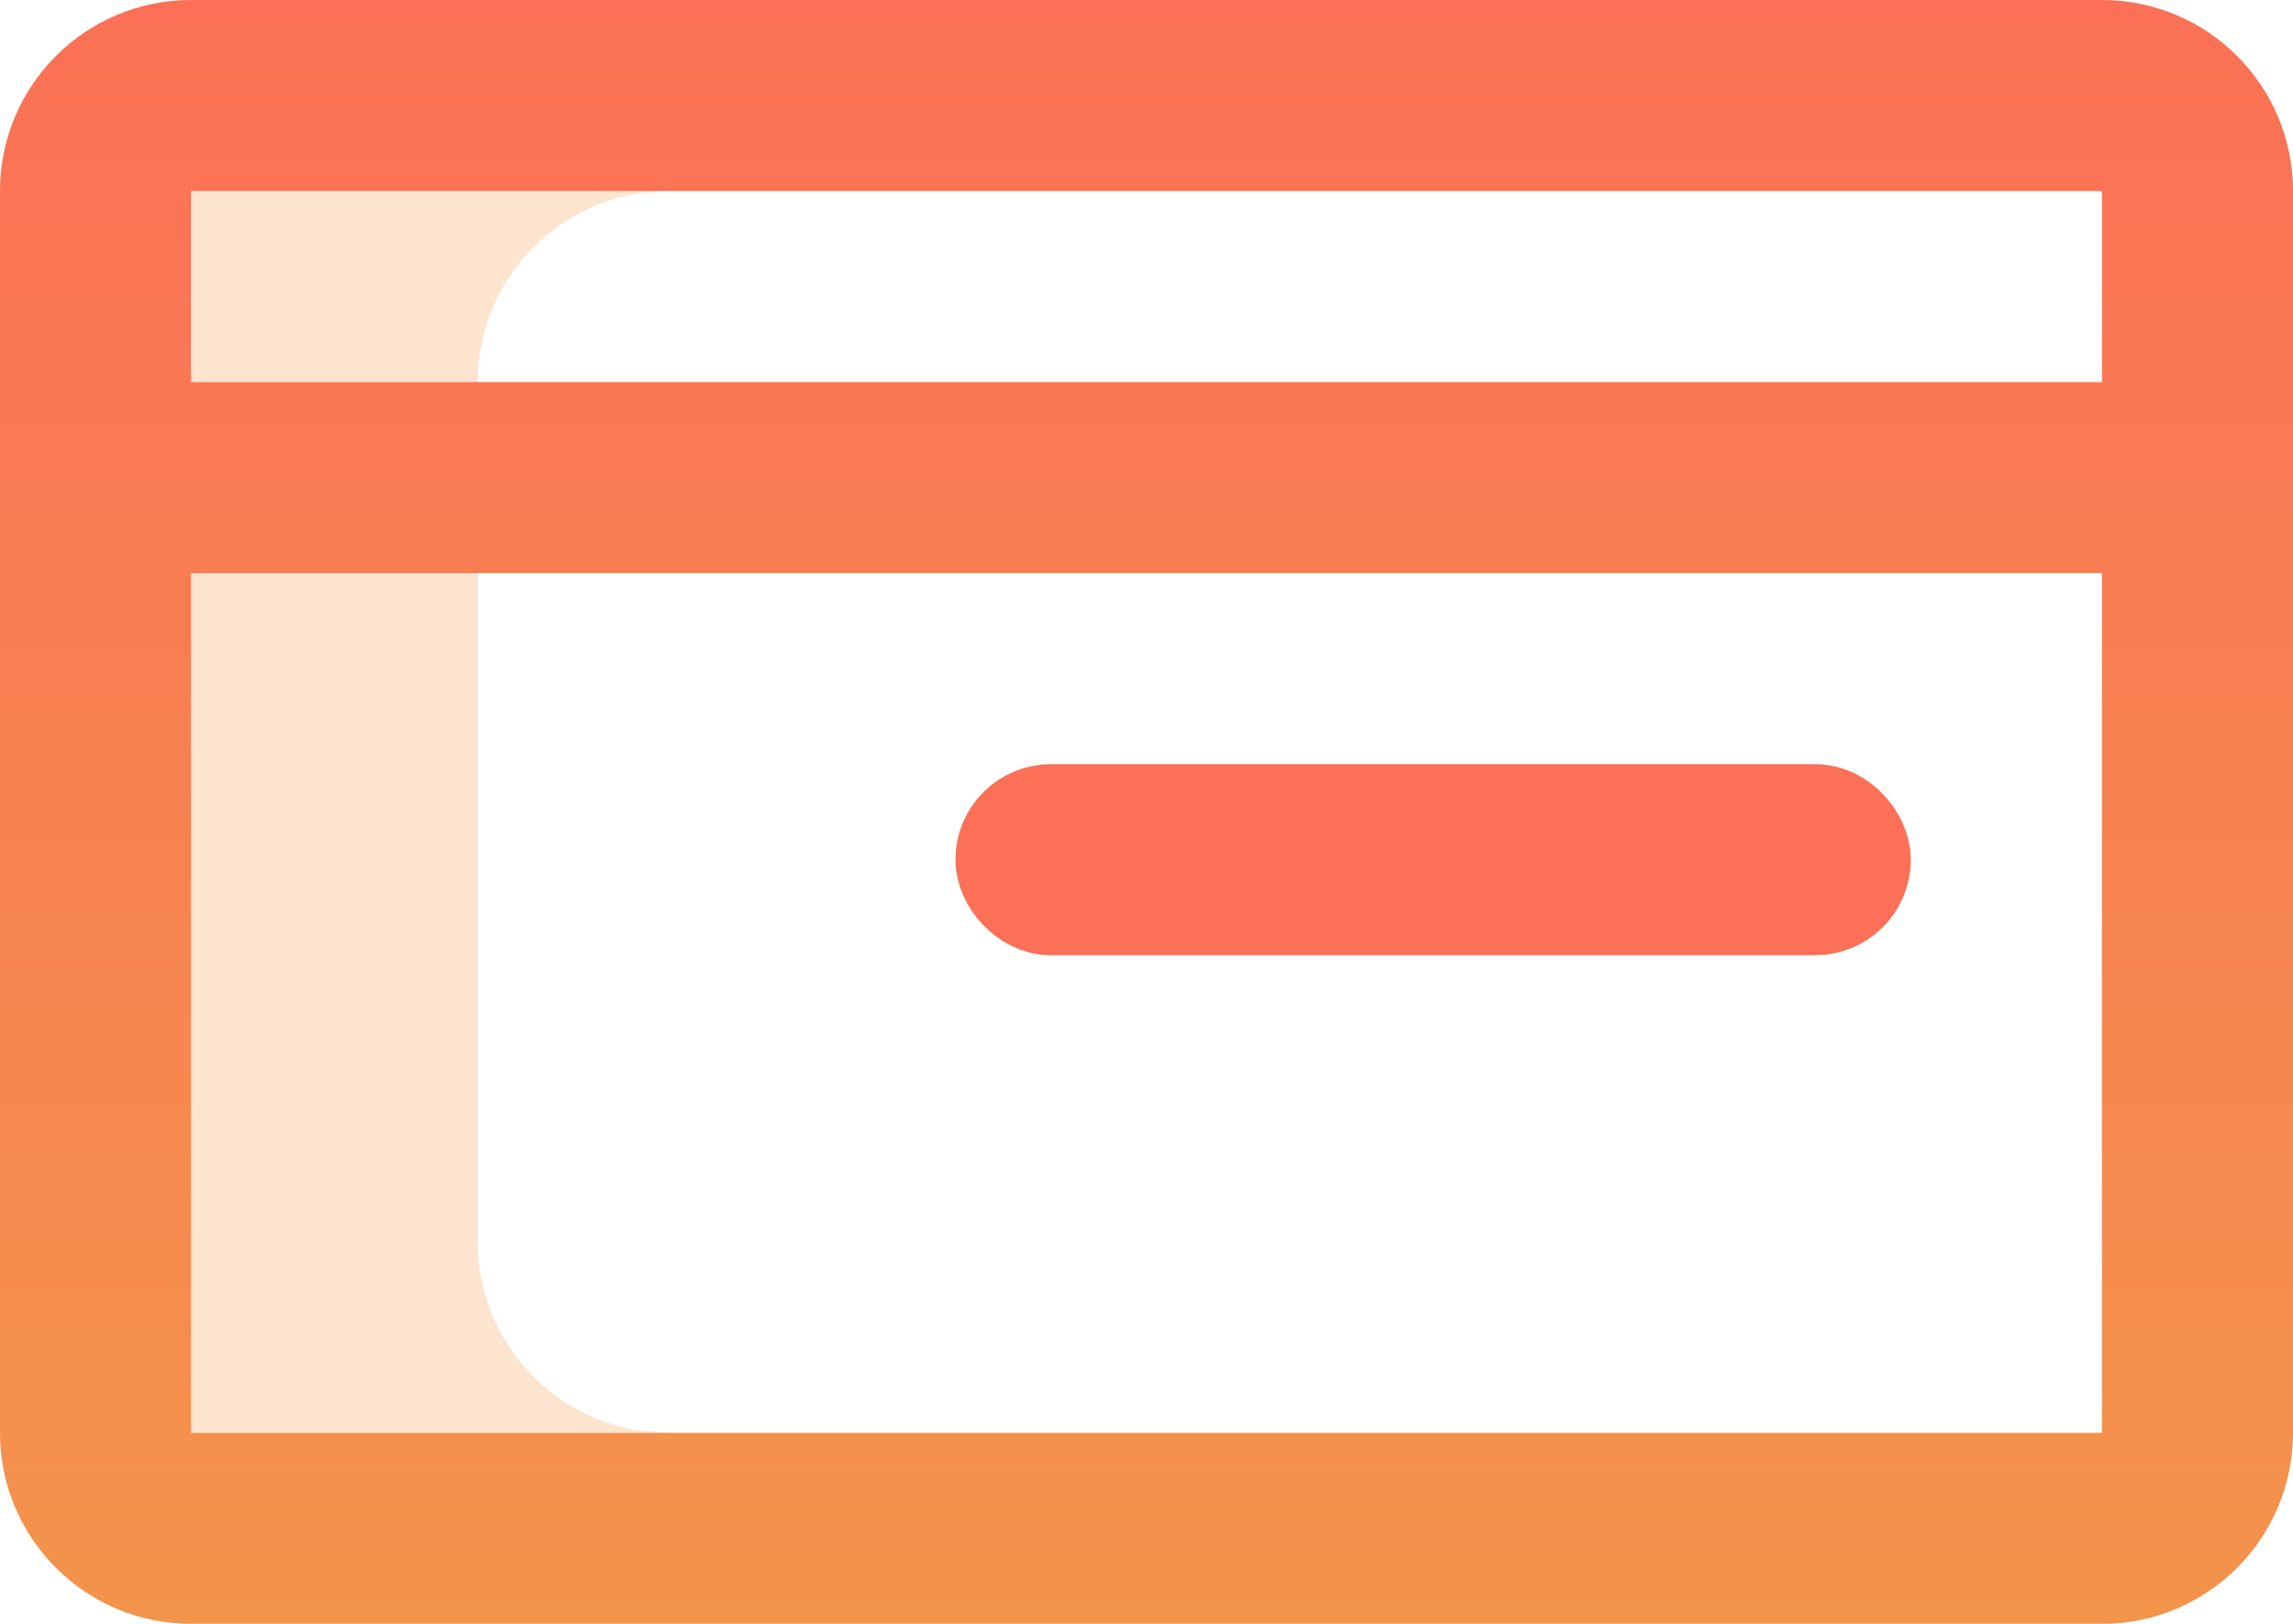 <svg width="24" height="17" viewBox="0 0 24 17" fill="none" xmlns="http://www.w3.org/2000/svg">
<path fill-rule="evenodd" clip-rule="evenodd" d="M2 2C0.895 2 0 2.895 0 4V13C0 14.105 0.895 15 2 15H7C5.895 15 5 14.105 5 13V4C5 2.895 5.895 2 7 2H2Z" fill="#FCE4CF"/>
<path fill-rule="evenodd" clip-rule="evenodd" d="M2 4L2 2H22V4H2ZM0 4V2C0 0.895 0.895 0 2 0H22C23.105 0 24 0.895 24 2V4V15C24 16.105 23.105 17 22 17H2C0.895 17 0 16.105 0 15V4ZM22 6V15H2V6H22Z" fill="url(#paint0_linear_8083_2563)"/>
<rect x="10.5" y="8.5" width="9" height="1" rx="0.5" stroke="#FB7056" stroke-linecap="round" stroke-linejoin="round"/>
<defs>
<linearGradient id="paint0_linear_8083_2563" x1="9.931" y1="0" x2="9.931" y2="17" gradientUnits="userSpaceOnUse">
<stop stop-color="#FB7056"/>
<stop offset="1" stop-color="#F3944B"/>
</linearGradient>
</defs>
</svg>
